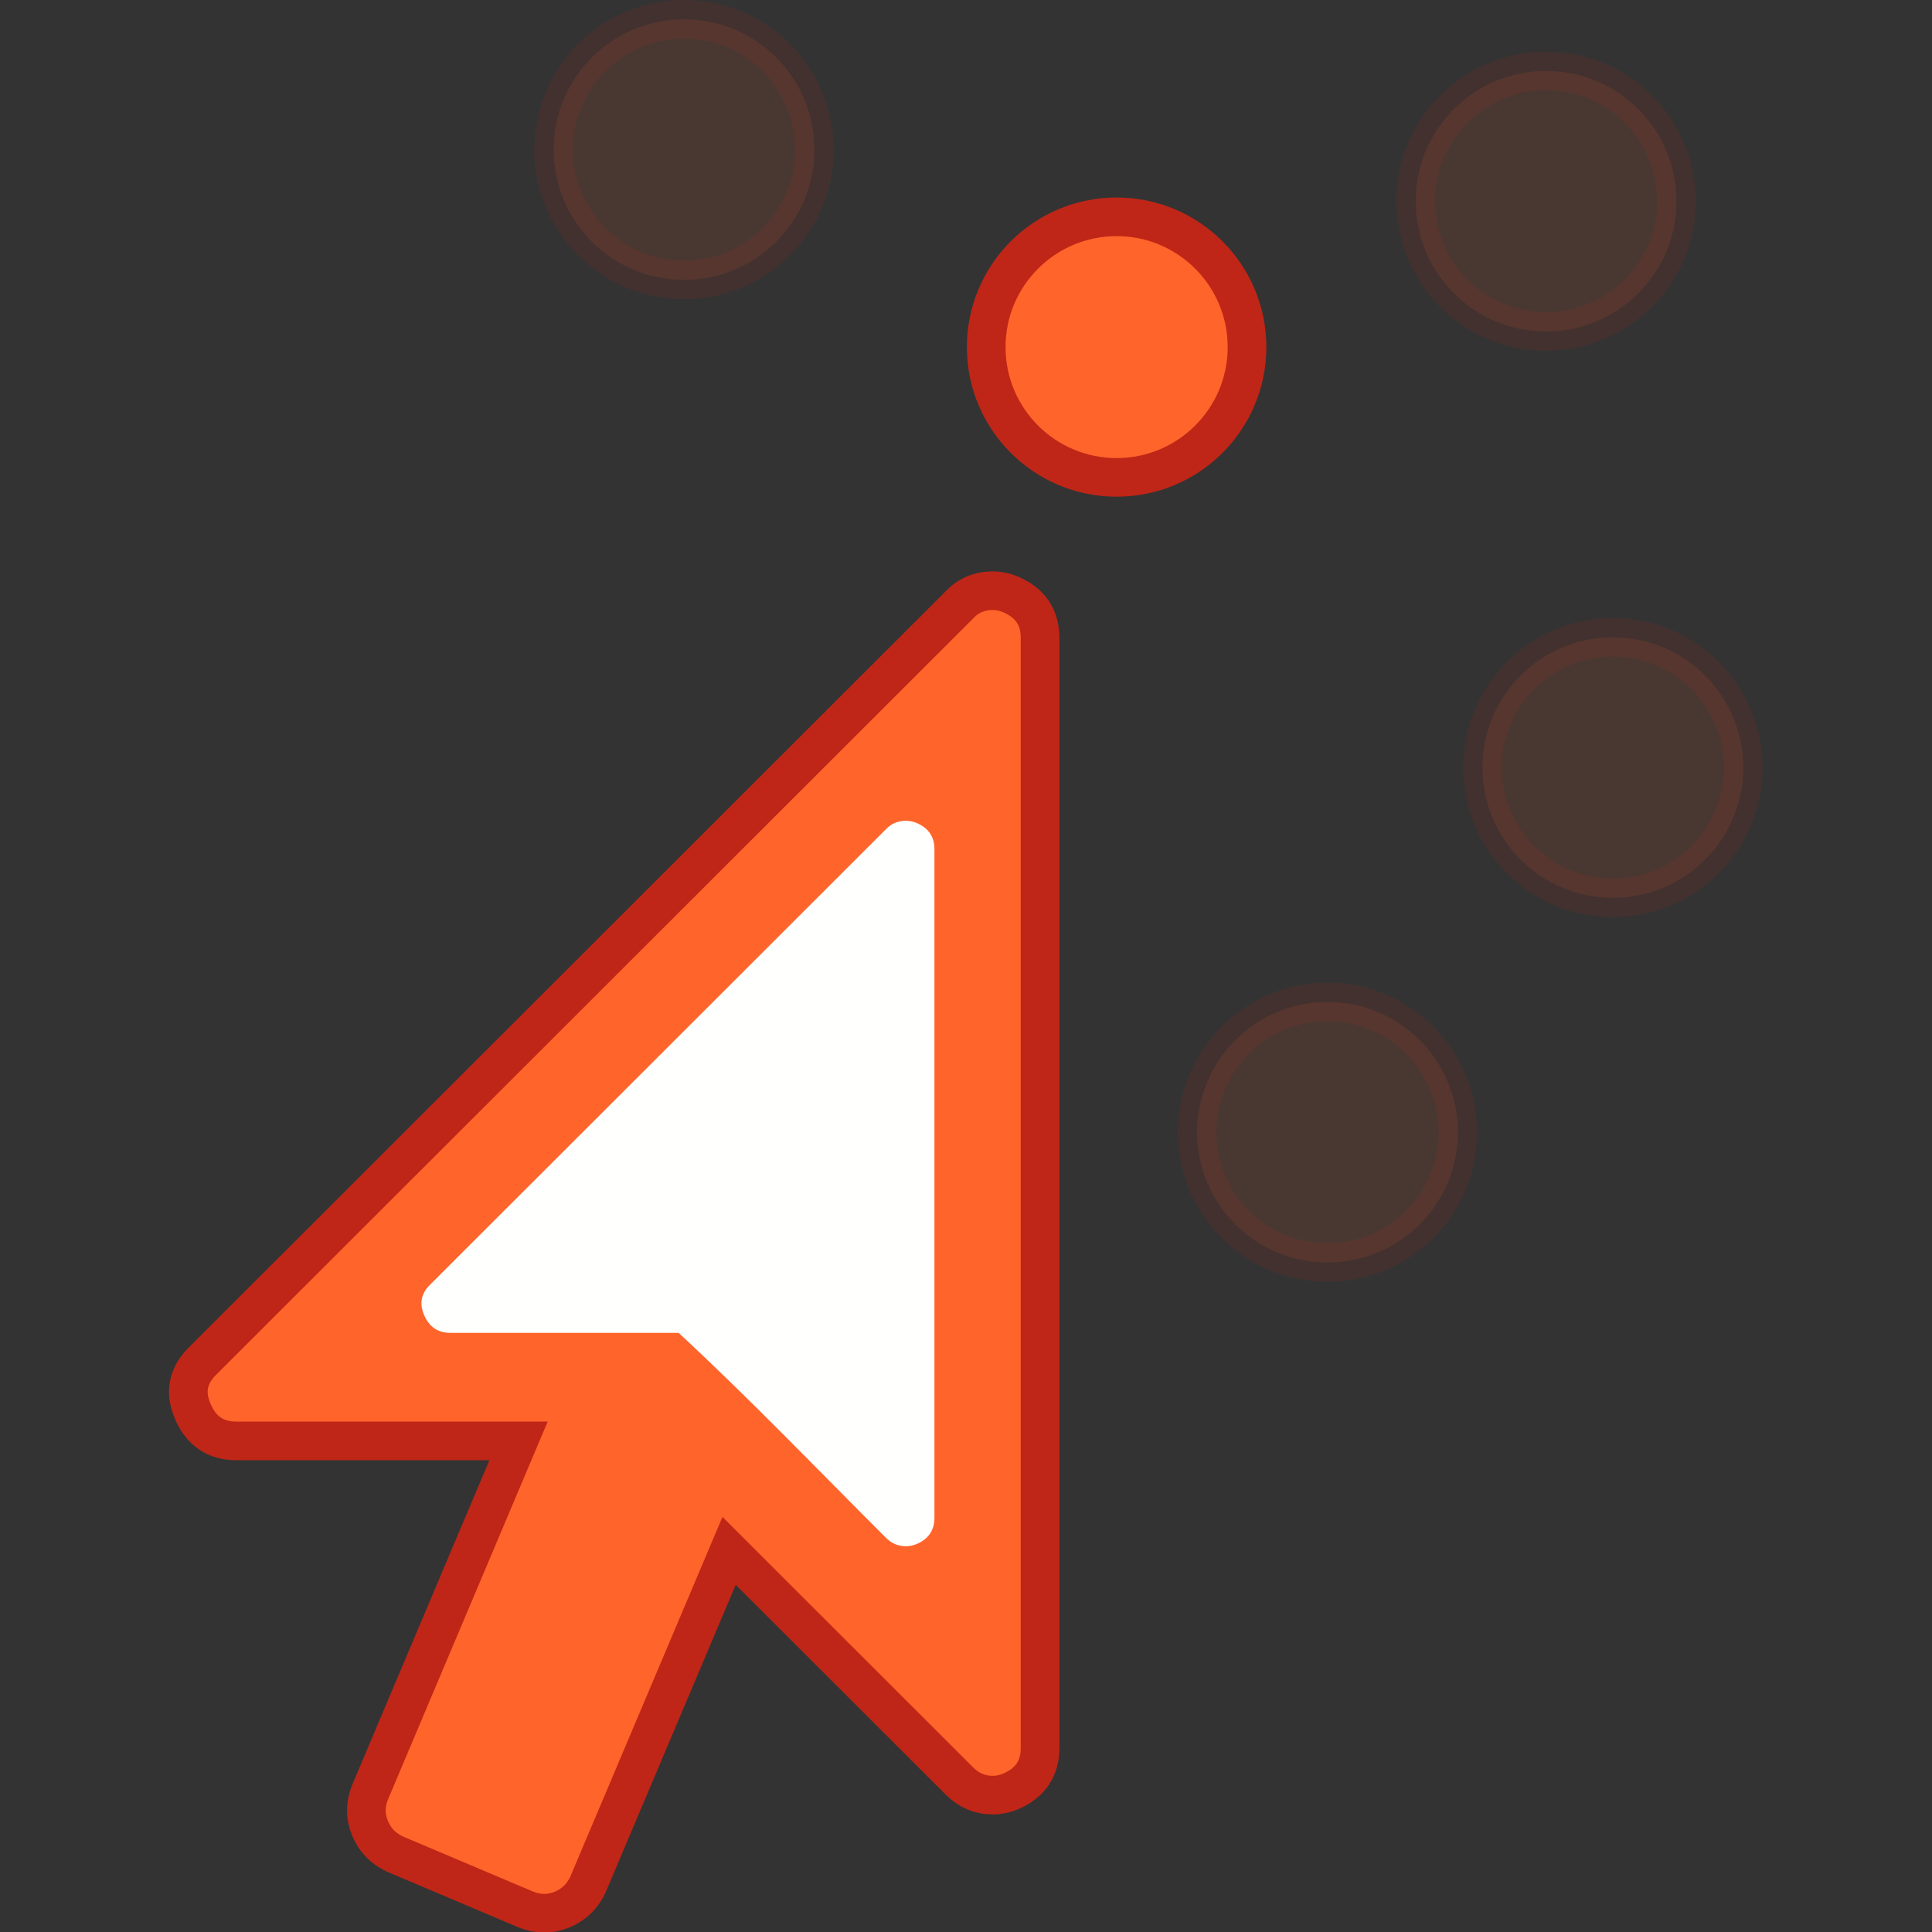 <?xml version="1.0" encoding="UTF-8" standalone="no"?>
<svg
   xmlns:dc="http://purl.org/dc/elements/1.1/"
   xmlns:cc="http://creativecommons.org/ns#"
   xmlns:rdf="http://www.w3.org/1999/02/22-rdf-syntax-ns#"
   xmlns:svg="http://www.w3.org/2000/svg"
   xmlns="http://www.w3.org/2000/svg"
   xmlns:sodipodi="http://sodipodi.sourceforge.net/DTD/sodipodi-0.dtd"
   xmlns:inkscape="http://www.inkscape.org/namespaces/inkscape"
   version="1.0"
   width="100"
   height="100"
   id="svg2"
   inkscape:version="1.0.1 (3bc2e813f5, 2020-09-07)"
   sodipodi:docname="pickproximity.svg">
  <rect width="100%" height="100%" fill="#333333" stroke="none"/>
  <g
     id="g848"
     transform="matrix(1.121,0,0,1.12,-16.485,-8.036)"
     style="stroke-width:0.893">
    <g
       id="g1427"
       transform="matrix(-0.764,0,0,0.764,83.55,26.808)"
       style="stroke:#003800;stroke-width:0.893;stroke-opacity:1">
      <path
         d="m 77.835,56.596 q 1.384,1.339 0.625,3.08 -0.759,1.786 -2.634,1.786 h -17.054 l 8.973,21.25 q 0.446,1.116 0,2.188 -0.446,1.071 -1.518,1.562 l -7.902,3.348 q -1.116,0.446 -2.188,0 -1.071,-0.446 -1.562,-1.518 l -8.527,-20.179 -13.929,13.929 q -0.848,0.848 -2.009,0.848 -0.536,0 -1.071,-0.223 -1.786,-0.759 -1.786,-2.634 V 12.891 q 0,-1.875 1.786,-2.634 0.536,-0.223 1.071,-0.223 1.205,0 2.009,0.848 z"
         id="path8"
         inkscape:connector-curvature="0"
         style="fill:#ff642b;fill-opacity:1;stroke:#bf2617;stroke-width:2.337;stroke-miterlimit:4;stroke-dasharray:none;stroke-opacity:1" />
      <path
         d="m 64.102,51.996 c 0.556,0.538 0.681,1.156 0.376,1.855 -0.305,0.717 -0.834,1.076 -1.586,1.076 H 49.097 c -4.291,3.982 -8.195,8.062 -12.529,12.396 -0.341,0.341 -0.744,0.511 -1.21,0.511 -0.215,0 -0.43,-0.045 -0.645,-0.134 -0.717,-0.305 -1.076,-0.834 -1.076,-1.586 V 25.671 c 0,-0.753 0.359,-1.282 1.076,-1.586 0.215,-0.09 0.43,-0.134 0.645,-0.134 0.484,0 0.887,0.17 1.21,0.511 z"
         id="path8-6"
         inkscape:connector-curvature="0"
         style="fill:#fffffe;fill-opacity:1;stroke:none;stroke-width:0.893;stroke-opacity:1"
         sodipodi:nodetypes="ccsccscsscscc" />
    </g>
    <circle
       style="opacity:1;fill:#ff642b;fill-opacity:1;stroke:#bf2617;stroke-width:1.785;stroke-opacity:1"
       id="path835"
       cx="66.263"
       cy="23.216"
       r="6.021" />
    <circle
       style="opacity:0.111;fill:#ff642b;fill-opacity:1;stroke:#bf2617;stroke-width:1.785;stroke-opacity:1"
       id="path835-3"
       cx="46.289"
       cy="14.088"
       r="6.021" />
    <circle
       style="opacity:0.111;fill:#ff642b;fill-opacity:1;stroke:#bf2617;stroke-width:1.785;stroke-opacity:1"
       id="path835-3-6"
       cx="86.092"
       cy="16.473"
       r="6.021" />
    <circle
       style="opacity:0.111;fill:#ff642b;fill-opacity:1;stroke:#bf2617;stroke-width:1.785;stroke-opacity:1"
       id="path835-3-7"
       cx="89.176"
       cy="42.648"
       r="6.021" />
    <circle
       style="opacity:0.111;fill:#ff642b;fill-opacity:1;stroke:#bf2617;stroke-width:1.785;stroke-opacity:1"
       id="path835-3-5"
       cx="76"
       cy="59.5"
       r="6.021" />
  </g>
  <sodipodi:namedview
     pagecolor="#ffffff"
     bordercolor="#666666"
     borderopacity="1"
     objecttolerance="10"
     gridtolerance="10"
     guidetolerance="10"
     inkscape:pageopacity="0"
     inkscape:pageshadow="2"
     inkscape:window-width="1920"
     inkscape:window-height="1531"
     id="namedview3048"
     showgrid="false"
     inkscape:zoom="5.6568542"
     inkscape:cx="28.455863"
     inkscape:cy="28.890195"
     inkscape:window-x="0"
     inkscape:window-y="32"
     inkscape:window-maximized="0"
     inkscape:current-layer="svg2"
     showguides="false"
     inkscape:document-rotation="0" />
  <defs
     id="defs4" />
</svg>
